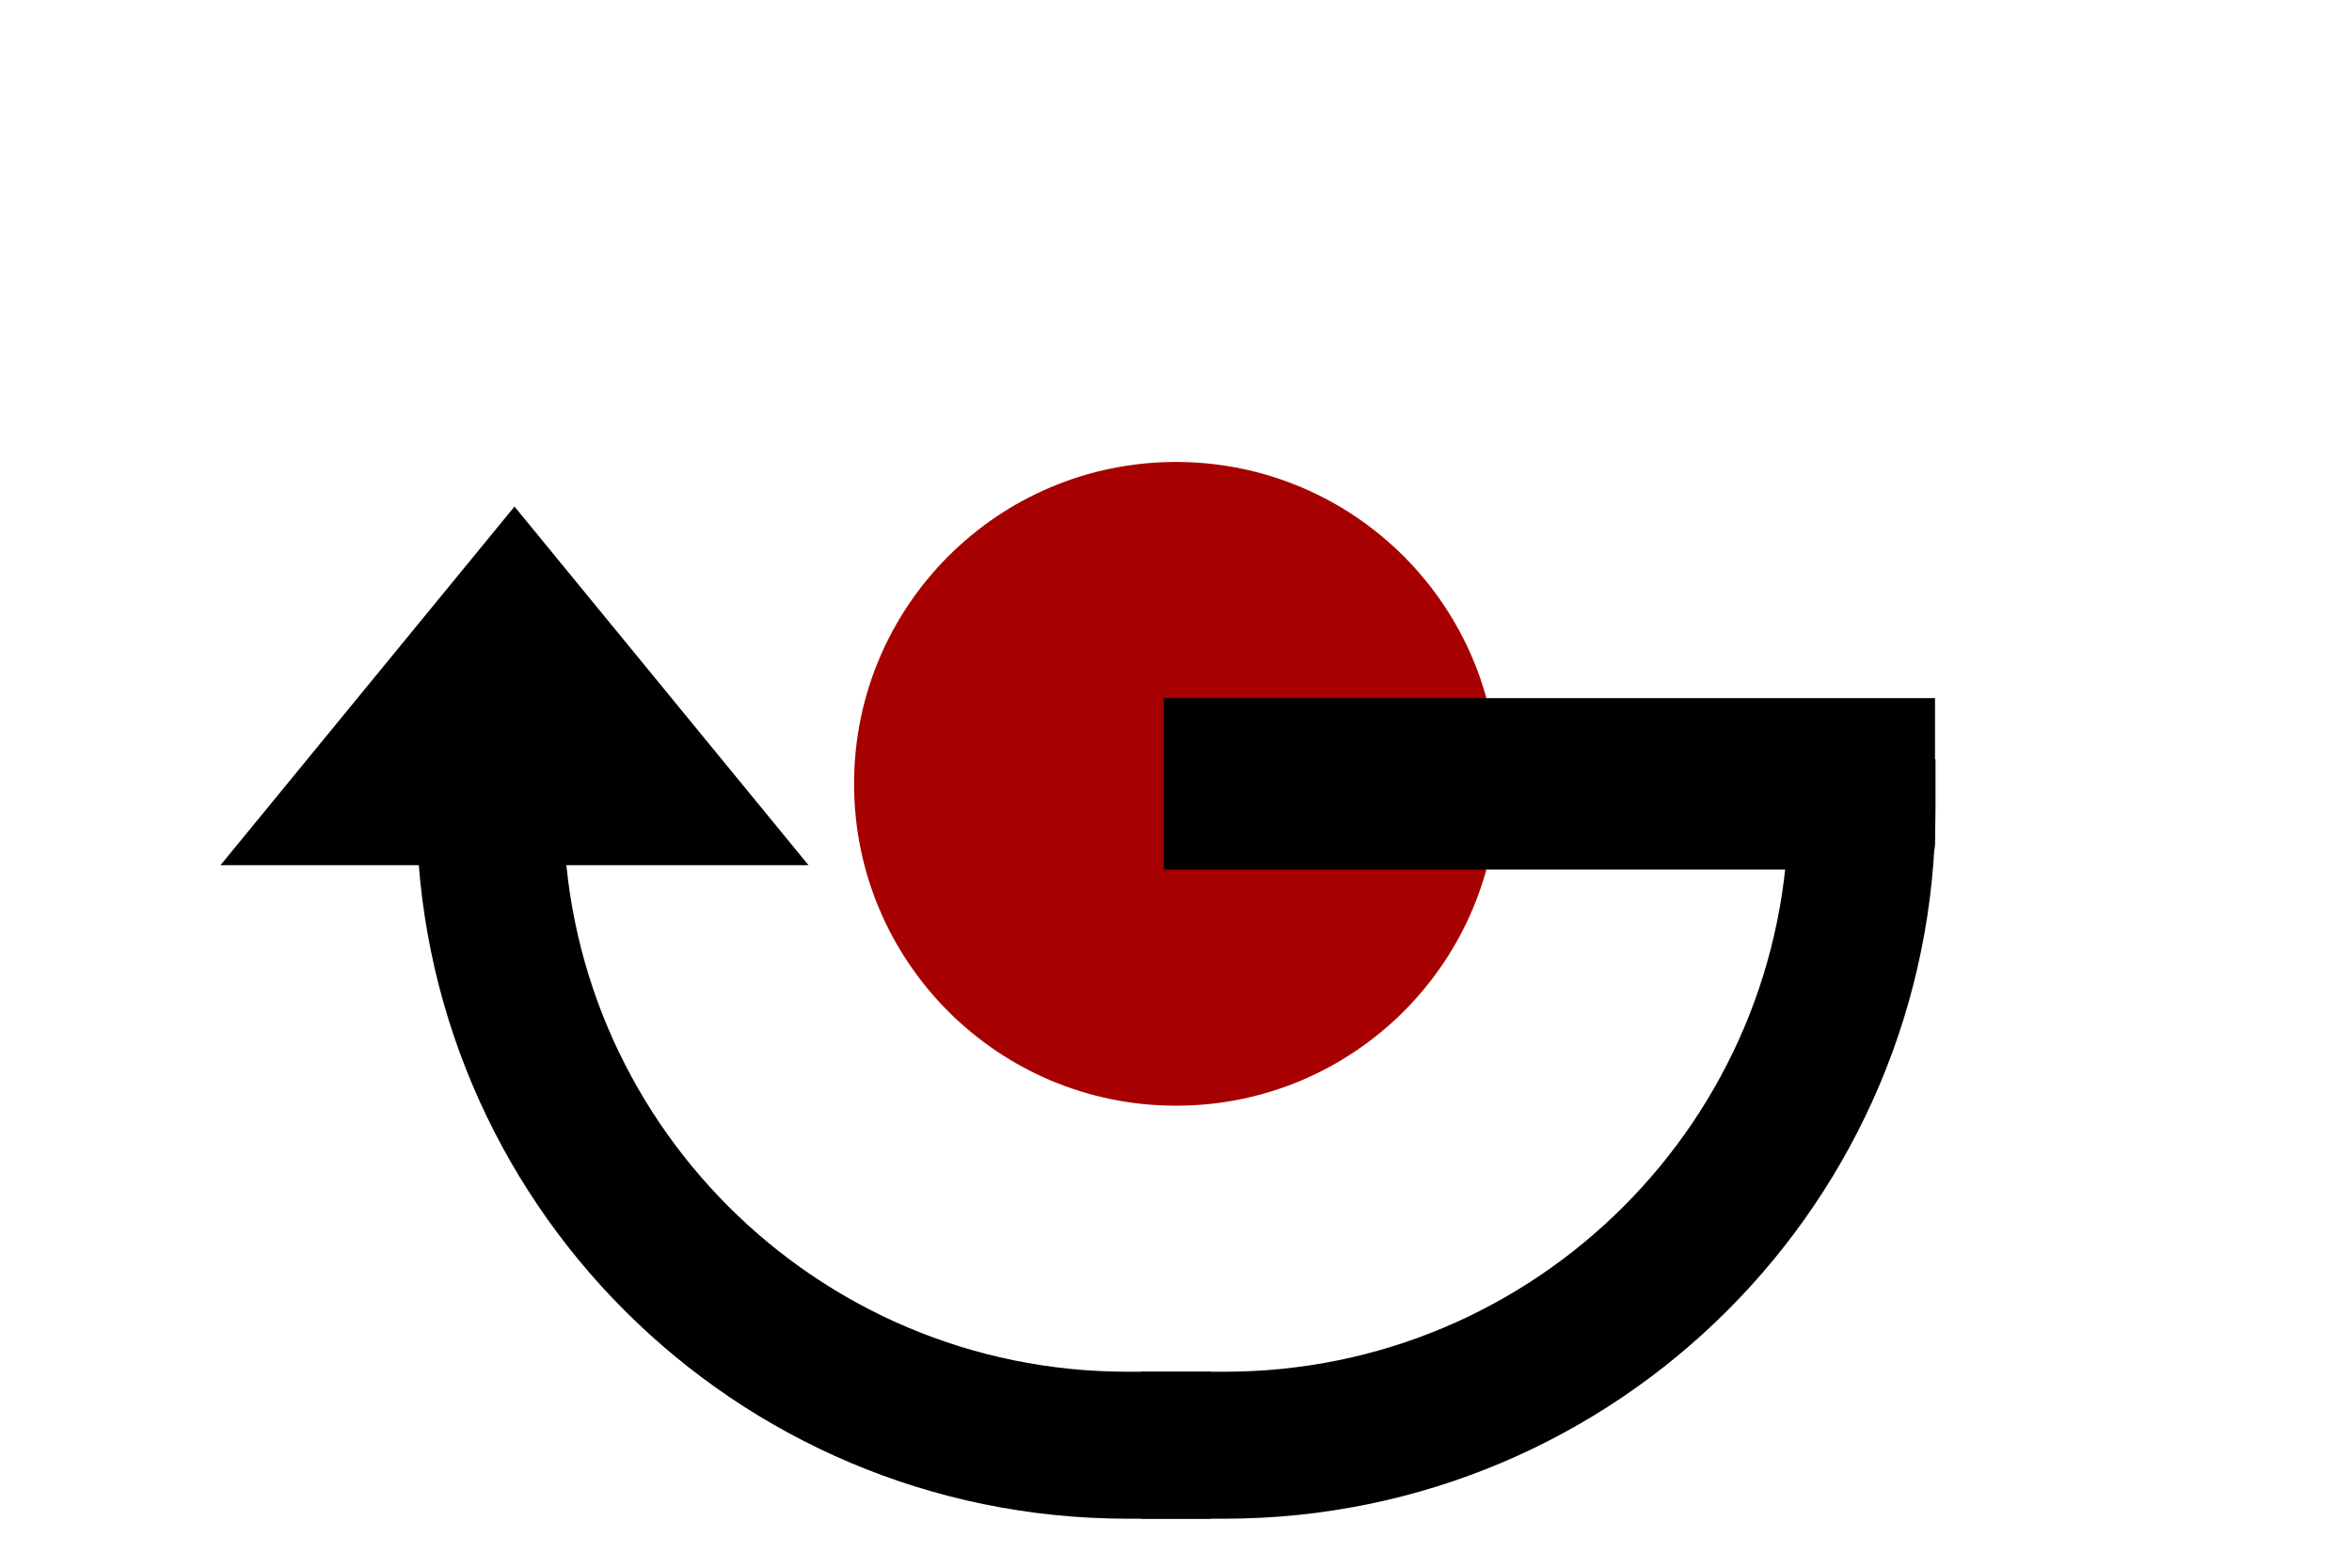 <?xml version="1.0" encoding="UTF-8" standalone="no"?>
<!DOCTYPE svg PUBLIC "-//W3C//DTD SVG 1.1//EN" "http://www.w3.org/Graphics/SVG/1.1/DTD/svg11.dtd">
<svg version="1.1" xmlns="http://www.w3.org/2000/svg" xmlns:xlink="http://www.w3.org/1999/xlink" preserveAspectRatio="xMidYMid meet" viewBox="0 0 48 32" width="48" height="32"><defs><path d="M17.43 16C17.43 12.37 20.37 9.43 24 9.43C27.63 9.43 30.57 12.37 30.57 16C30.57 19.63 27.63 22.57 24 22.57C20.37 22.57 17.43 19.63 17.43 16Z" id="a11QYU3Q6F"></path><path d="M4.5 17.66L10.5 17.66L16.5 17.66L13.5 14L10.5 10.34L7.5 14L4.5 17.66Z" id="b6D9hUVTD"></path><path d="M10 15.5C10 16.03 10 16.36 10 16.49C10 23.68 15.82 29.5 23.01 29.5C23.23 29.5 23.8 29.5 24.71 29.5" id="criYMmT2s"></path><path d="M38 15.5C38 16.03 38 16.36 38 16.49C38 23.68 32.18 29.5 24.99 29.5C24.77 29.5 24.2 29.5 23.29 29.5" id="f15XQmKQ7I"></path><path d="M24 14.5C33.14 14.5 38.22 14.5 39.24 14.5C39.24 15.96 39.24 16.87 39.24 17.23C39.24 17.38 39.12 17.5 38.98 17.5C36.98 17.5 31.99 17.5 24 17.5C24 17.1 24 16.1 24 14.5Z" id="bS2y6BZVr"></path><path d="M24 14.5C33.14 14.5 38.22 14.5 39.24 14.5C39.24 15.96 39.24 16.87 39.24 17.23C39.24 17.38 39.12 17.5 38.98 17.5C36.98 17.5 31.99 17.5 24 17.5C24 17.1 24 16.1 24 14.5Z" id="crAVmHTj7"></path></defs><g><g><g><use xlink:href="#a11QYU3Q6F" opacity="1" fill="#a70000" fill-opacity="1"></use><g><use xlink:href="#a11QYU3Q6F" opacity="1" fill-opacity="0" stroke="#000000" stroke-width="1" stroke-opacity="0"></use></g></g><g><use xlink:href="#b6D9hUVTD" opacity="1" fill="#000000" fill-opacity="1"></use><g><use xlink:href="#b6D9hUVTD" opacity="1" fill-opacity="0" stroke="#000000" stroke-width="1" stroke-opacity="0"></use></g></g><g><use xlink:href="#criYMmT2s" opacity="1" fill="#000000" fill-opacity="0"></use><g><use xlink:href="#criYMmT2s" opacity="1" fill-opacity="0" stroke="#000000" stroke-width="3" stroke-opacity="1"></use></g></g><g><use xlink:href="#f15XQmKQ7I" opacity="1" fill="#000000" fill-opacity="0"></use><g><use xlink:href="#f15XQmKQ7I" opacity="1" fill-opacity="0" stroke="#000000" stroke-width="3" stroke-opacity="1"></use></g></g><g><use xlink:href="#bS2y6BZVr" opacity="1" fill="#000000" fill-opacity="1"></use><g><use xlink:href="#bS2y6BZVr" opacity="1" fill-opacity="0" stroke="#000000" stroke-width="1" stroke-opacity="0"></use></g></g><g><use xlink:href="#crAVmHTj7" opacity="1" fill="#000000" fill-opacity="0"></use><g><use xlink:href="#crAVmHTj7" opacity="1" fill-opacity="0" stroke="#000000" stroke-width="0.5" stroke-opacity="1"></use></g></g></g></g></svg>